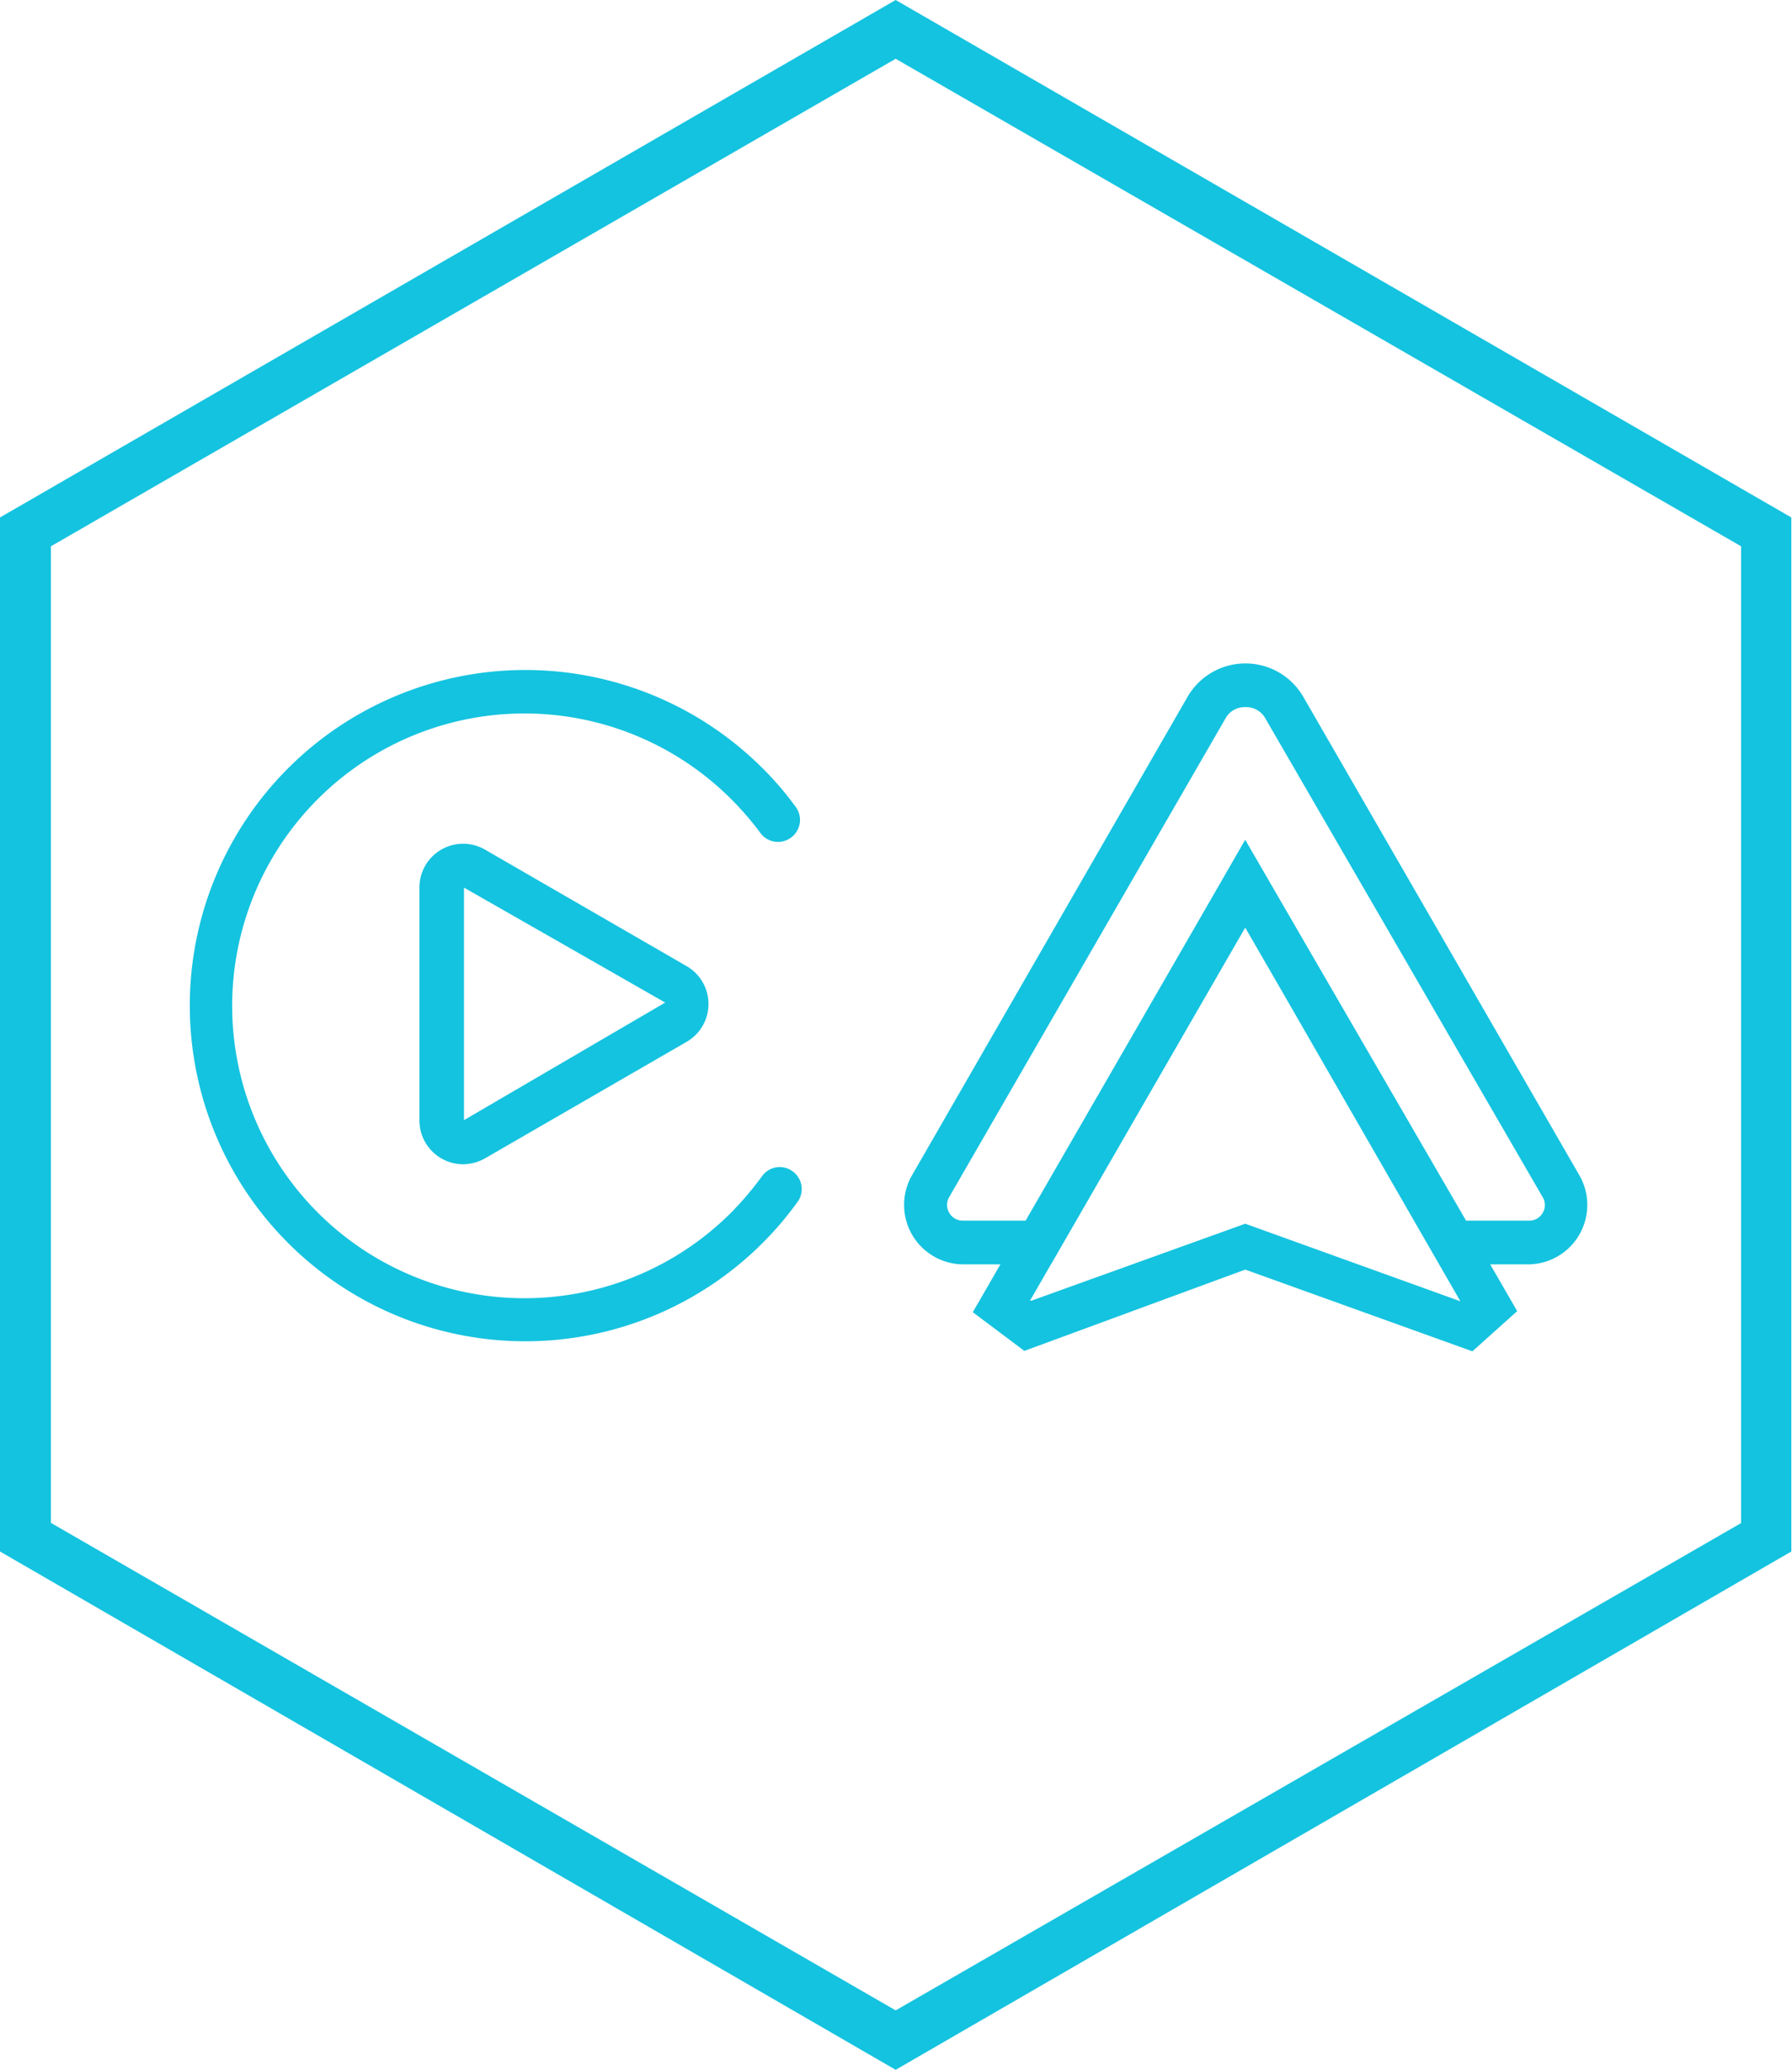 <svg xmlns="http://www.w3.org/2000/svg" viewBox="0 0 82.03 94.72"><defs><style>.cls-1{fill:#14c3df;}</style></defs><g id="Camada_2" data-name="Camada 2"><g id="Camada_1-2" data-name="Camada 1"><g id="Grupo_1370" data-name="Grupo 1370"><path id="Caminho_1515" data-name="Caminho 1515" class="cls-1" d="M41,0,0,23.68V71L41,94.72,82,71V23.68ZM79.7,69.7,41,92,2.33,69.69V25L41,2.69,79.7,25Z"/></g><path class="cls-1" d="M36.28,53.6a1,1,0,0,0-.75-.18,1,1,0,0,0-.65.41,14.9,14.9,0,0,1-1.41,1.66,13.38,13.38,0,1,1,0-18.92,13.85,13.85,0,0,1,1.33,1.54,1,1,0,0,0,1.41.22,1,1,0,0,0,.4-.66,1,1,0,0,0-.19-.75,14.37,14.37,0,0,0-1.53-1.78A15.36,15.36,0,1,0,36.51,55,1,1,0,0,0,36.28,53.6Z"/><path class="cls-1" d="M22.2,38.88a2,2,0,0,0-3,1.72V51.29a2,2,0,0,0,1,1.72,2,2,0,0,0,1,.27,2.07,2.07,0,0,0,1-.27l9.26-5.35a2,2,0,0,0,0-3.43Zm8.25,7-9.21,5.38,0-10.64Z"/><path class="cls-1" d="M67.4,61.84,57,58.1,46.89,61.82l-2.36-1.77L57,38.44,69.45,60ZM47.15,59.52l.07,0L57,56l9.85,3.55L57,42.44Z"/><path class="cls-1" d="M70,57.86h-4L57,42.44l-8.9,15.42h-4a2.72,2.72,0,0,1-2.35-4.08L54.36,31.89a3.06,3.06,0,0,1,5.3,0L72.3,53.79A2.72,2.72,0,0,1,70,57.86Zm-2.89-2H70a.7.7,0,0,0,.62-.36.69.69,0,0,0,0-.71L57.93,32.89a1,1,0,0,0-.92-.53,1,1,0,0,0-.92.53L43.45,54.78a.72.72,0,0,0,.62,1.08H47L57,38.44Z"/></g></g></svg>
